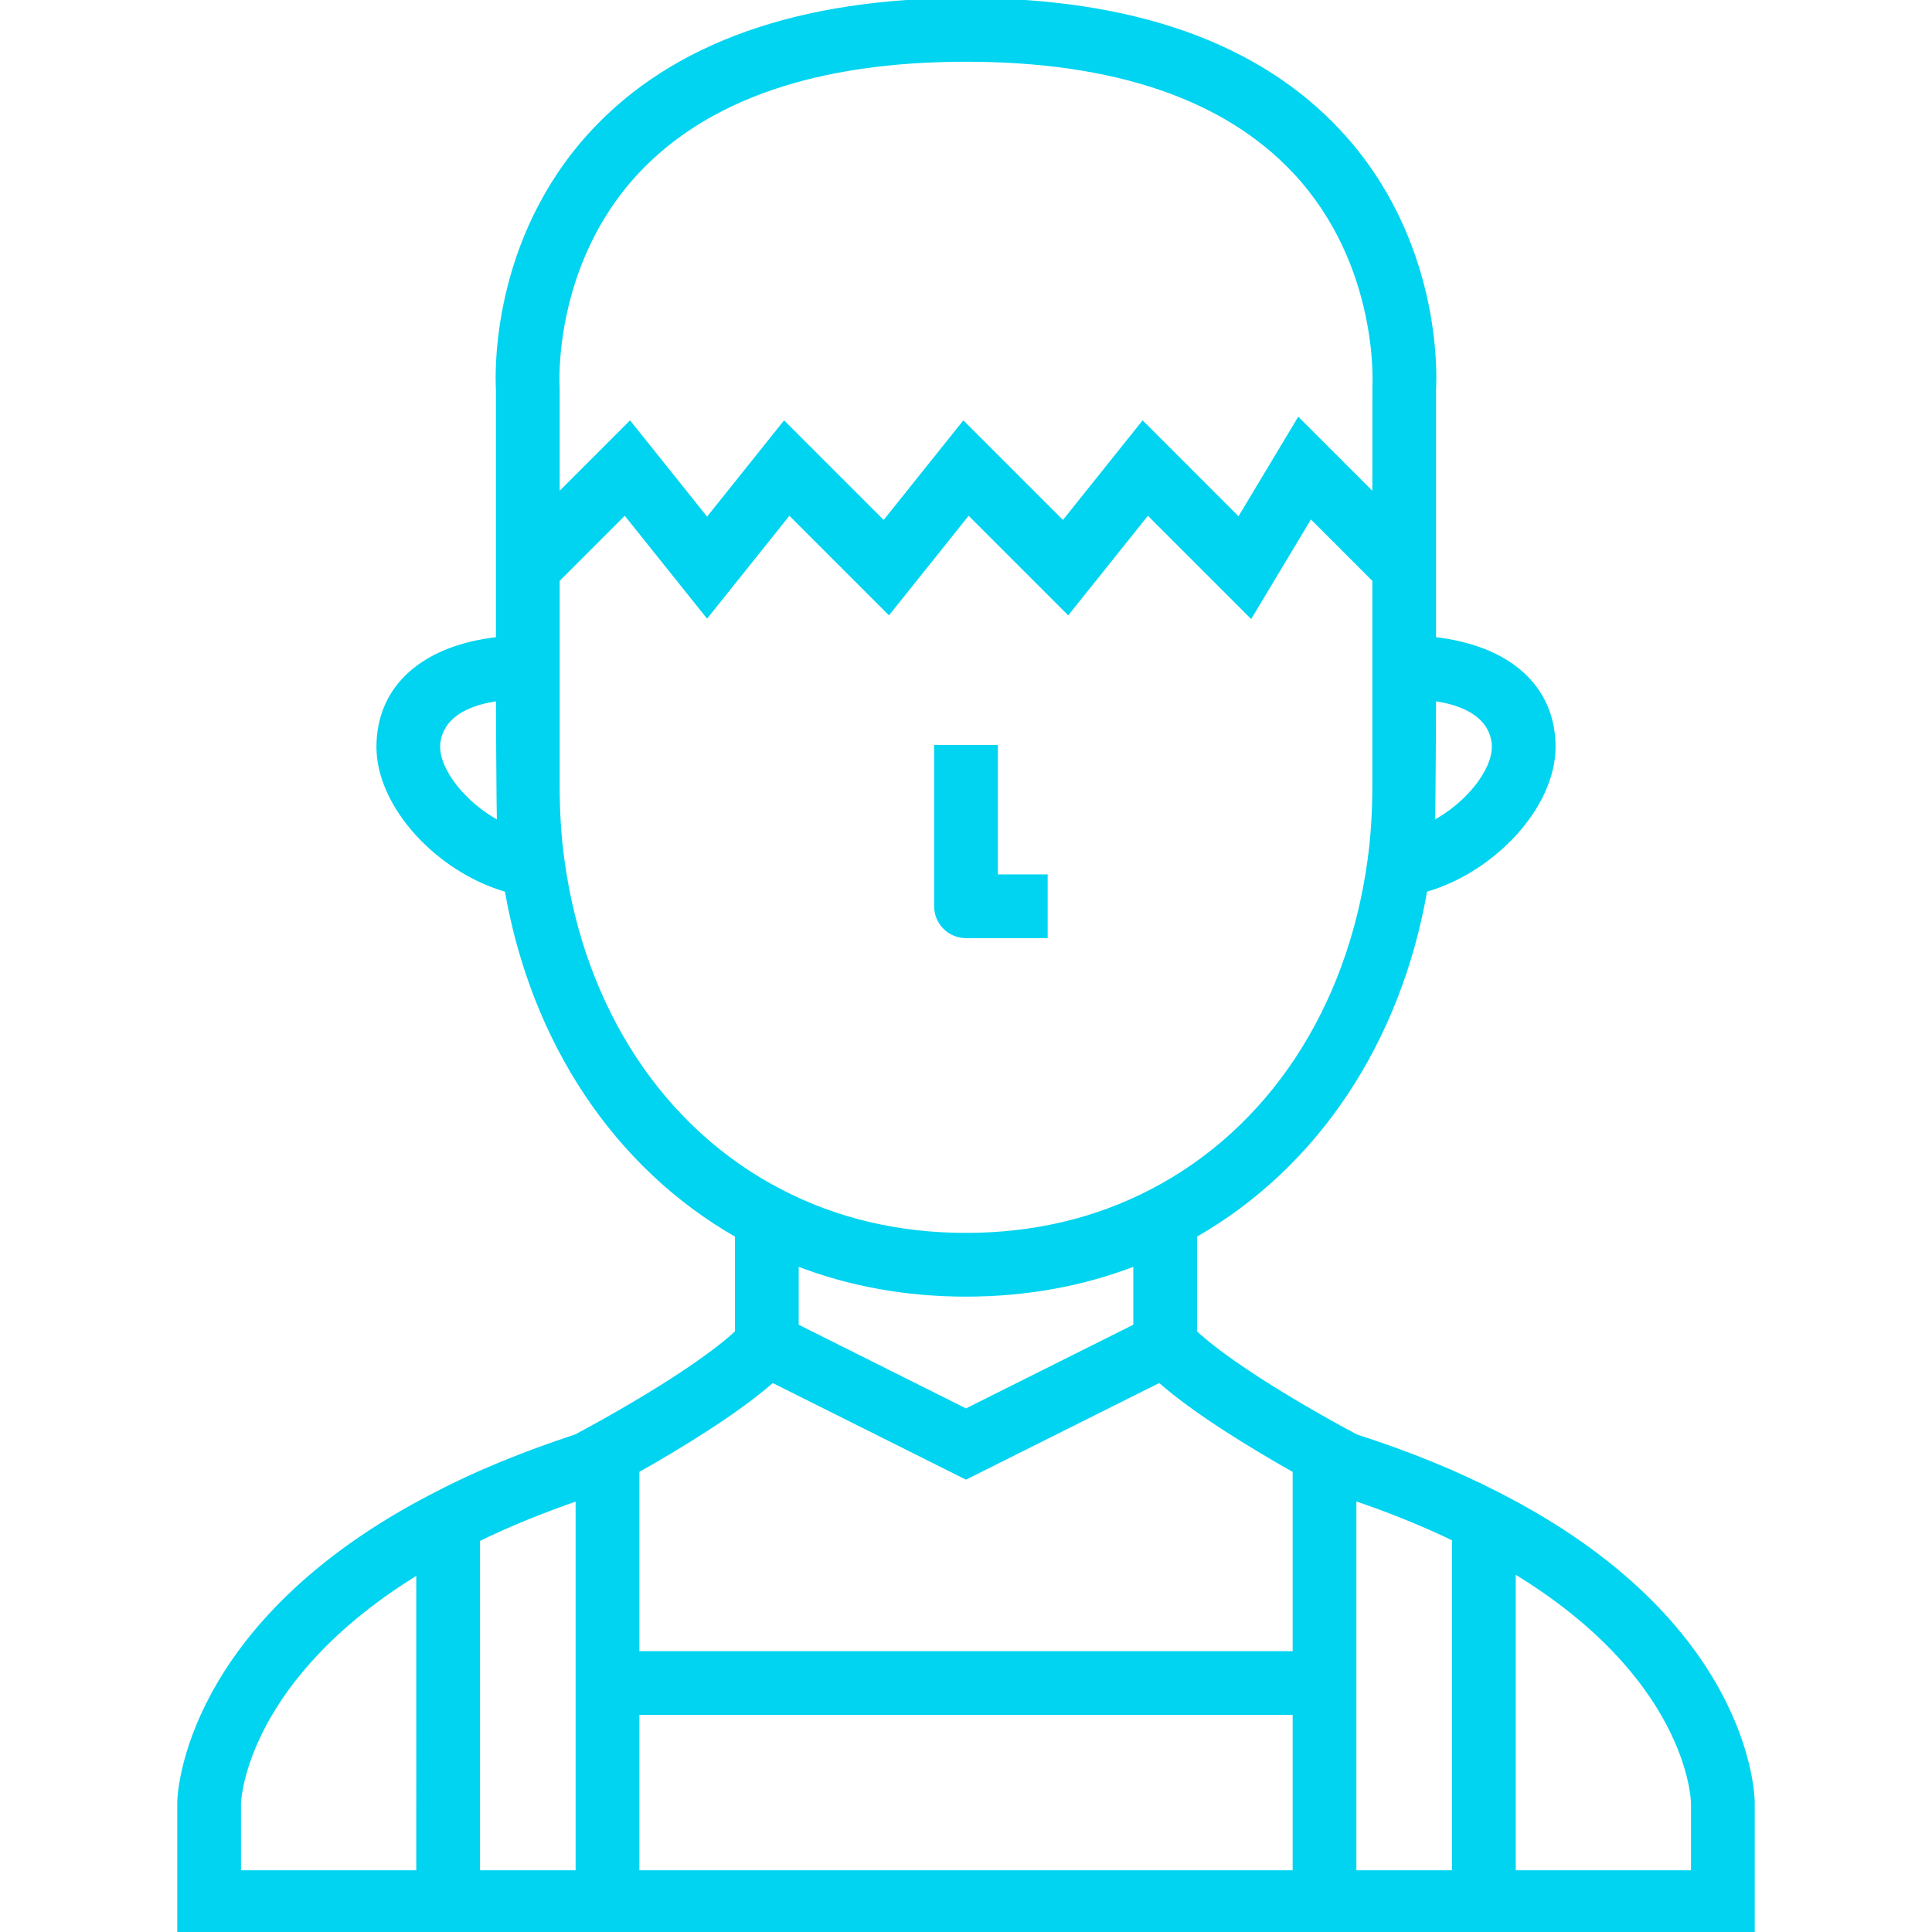 <svg fill="#00d4f0" height="32px" width="32px" version="1.1" id="Layer_1" xmlns="http://www.w3.org/2000/svg" xmlns:xlink="http://www.w3.org/1999/xlink" viewBox="0 0 485 485" xml:space="preserve" stroke="#00d4f0">

                        <g id="SVGRepo_bgCarrier" stroke-width="0"/>
                        
                        <g id="SVGRepo_tracerCarrier" stroke-linecap="round" stroke-linejoin="round"/>
                        
                        <g id="SVGRepo_iconCarrier"> <g> <g> <g> <path d="M375.935,375.033c-10.499-5.408-22.443-10.276-35.513-14.472c-0.767-0.409-2.271-1.216-4.303-2.33 c-16.647-9.173-29.798-17.854-36.119-23.79v-24.298c30.386-17.373,51.164-48.543,57.804-86.696 C375.018,218.517,390,202.361,390,187.5c0-15.043-11.308-25.026-30-27.094v-62.67c0.22-3.847,1.361-37.556-23.803-64.632 C315.783,11.138,284.259,0,242.5,0c-41.759,0-73.283,11.138-93.697,33.103C123.639,60.179,124.78,93.889,125,97.735v62.67 c-18.692,2.068-30,12.051-30,27.094c0,14.861,14.982,31.017,32.196,35.946c6.646,38.168,27.428,69.337,57.804,86.697v24.298 c-6.321,5.936-19.471,14.616-36.106,23.783c-2.06,1.129-3.577,1.943-4.338,2.348c-13.407,4.401-25.361,9.341-35.486,14.659 c-62.57,32.182-64.036,75.318-64.068,77.139L45,485h395v-32.537C439.991,450.626,439.051,407.119,375.935,375.033z M360,175.482 c13.367,1.874,15,8.786,15,12.018c0,6.126-6.627,14.467-15.266,19.07C359.899,203.606,360,175.482,360,175.482z M110,187.5 c0-3.232,1.633-10.144,15-12.018c0,0,0.101,28.125,0.266,31.088C116.627,201.967,110,193.626,110,187.5z M105,470H60v-17.37 c0.092-2.065,2.189-31.708,45-57.922V470z M145,470h-25v-83.491c7.427-3.641,15.799-7.078,25-10.258V470z M159.933,43.161 C177.404,24.475,205.184,15,242.5,15s65.096,9.475,82.566,28.161c21.74,23.253,19.973,53.51,19.954,53.791l-0.012,27.45 l-18.997-18.997l-15,25l-24.133-24.133l-20,25l-25-25l-20,25l-25-25L177.5,130.494l-19.378-24.223L140,124.394V97.5l-0.019-0.526 C139.96,96.671,138.193,66.414,159.933,43.161z M141.227,216.157c-0.813-5.793-1.227-12.07-1.227-18.657v-51.894l16.878-16.878 l20.622,25.777l20.622-25.777l25,25l20-25l25,25l20-25l25.867,25.867l15-25L345,145.606V197.5c0,6.586-0.413,12.863-1.229,18.674 c-5.158,37.347-25.102,67.549-54.733,82.874C275.075,306.315,259.418,310,242.5,310c-16.918,0-32.575-3.685-46.555-10.962 C166.331,283.723,146.388,253.521,141.227,216.157z M285,317.299v15.566l-42.5,21.25l-42.5-21.25v-15.567 c13.182,5.108,27.424,7.702,42.5,7.702C257.579,325,271.824,322.405,285,317.299z M325,470H160v-40h165V470z M325,415H160 v-45.797c10.379-5.862,24.934-14.669,33.915-22.61l48.585,24.293l48.585-24.293c8.978,7.939,23.528,16.744,33.915,22.61V415z M365,470h-25v-93.782c9.01,3.057,17.379,6.448,25,10.127V470z M425,470h-45v-75.565c43.445,26.306,44.951,56.392,45,58.136V470z "/> <path d="M242.5,235h20v-15H250v-32.5h-15v40C235,231.642,238.357,235,242.5,235z"/> </g> </g> </g> </g>
                        
                        </svg>